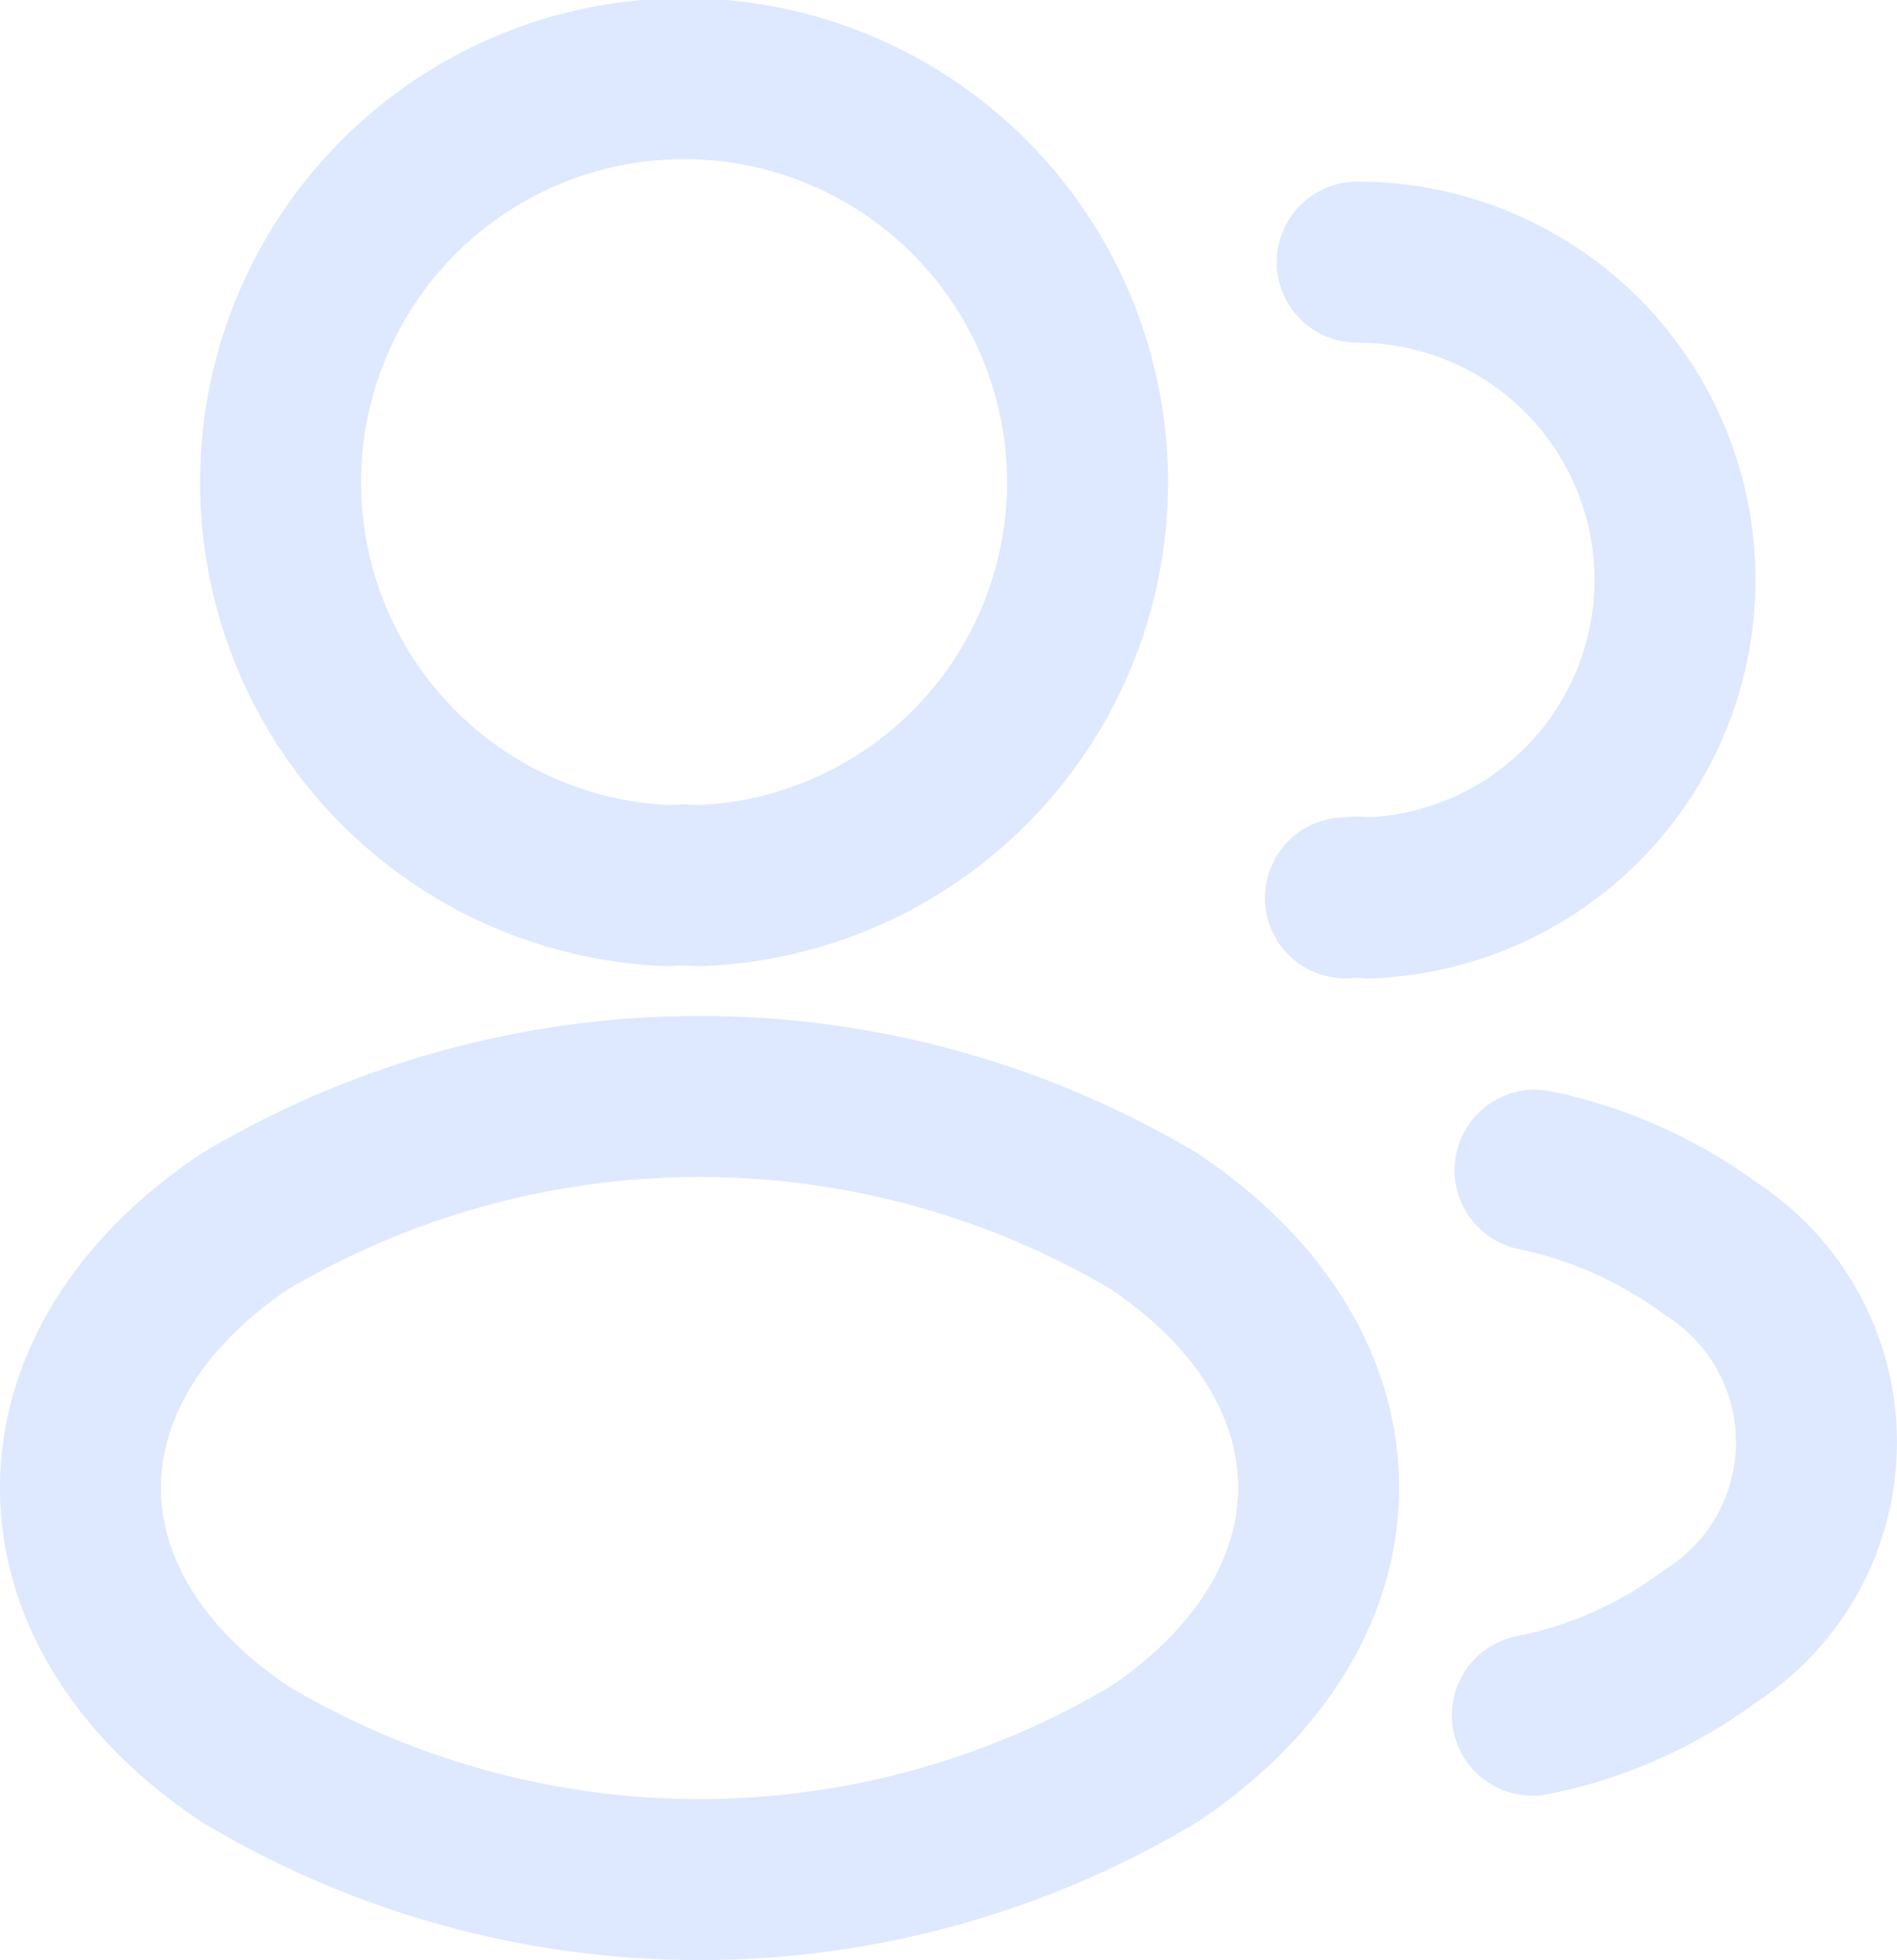 <svg xmlns="http://www.w3.org/2000/svg" width="17.678" height="18.258" viewBox="0 0 17.678 18.258">
  <g id="clients" transform="translate(-66.25 -94.25)">
    <g id="profile-2user" transform="translate(65.016 93.308)">
      <path id="Vector" d="M3.891,7.5a1.538,1.538,0,0,0-.279,0,3.76,3.76,0,1,1,.279,0Z" transform="translate(3.857 1.692)" fill="none" stroke="#dee8ff" stroke-linecap="round" stroke-linejoin="round" stroke-width="1.5"/>
      <path id="Vector-2" data-name="Vector" d="M.11,0A2.959,2.959,0,0,1,3.071,2.961,2.965,2.965,0,0,1,.22,5.922a.955.955,0,0,0-.22,0" transform="translate(13.772 3.384)" fill="none" stroke="#dee8ff" stroke-linecap="round" stroke-linejoin="round" stroke-width="1.5"/>
      <path id="Vector-3" data-name="Vector" d="M1.535,1.161c-2.047,1.37-2.047,3.6,0,4.966a8.261,8.261,0,0,0,8.468,0c2.047-1.37,2.047-3.6,0-4.966A8.3,8.3,0,0,0,1.535,1.161Z" transform="translate(1.984 11.156)" fill="none" stroke="#dee8ff" stroke-linecap="round" stroke-linejoin="round" stroke-width="1.5"/>
      <path id="Vector-4" data-name="Vector" d="M0,5.076A4.092,4.092,0,0,0,1.658,4.34a2.143,2.143,0,0,0,0-3.612A4.207,4.207,0,0,0,.025,0" transform="translate(15.514 11.843)" fill="none" stroke="#dee8ff" stroke-linecap="round" stroke-linejoin="round" stroke-width="1.5"/>
    </g>
  </g>
</svg>
